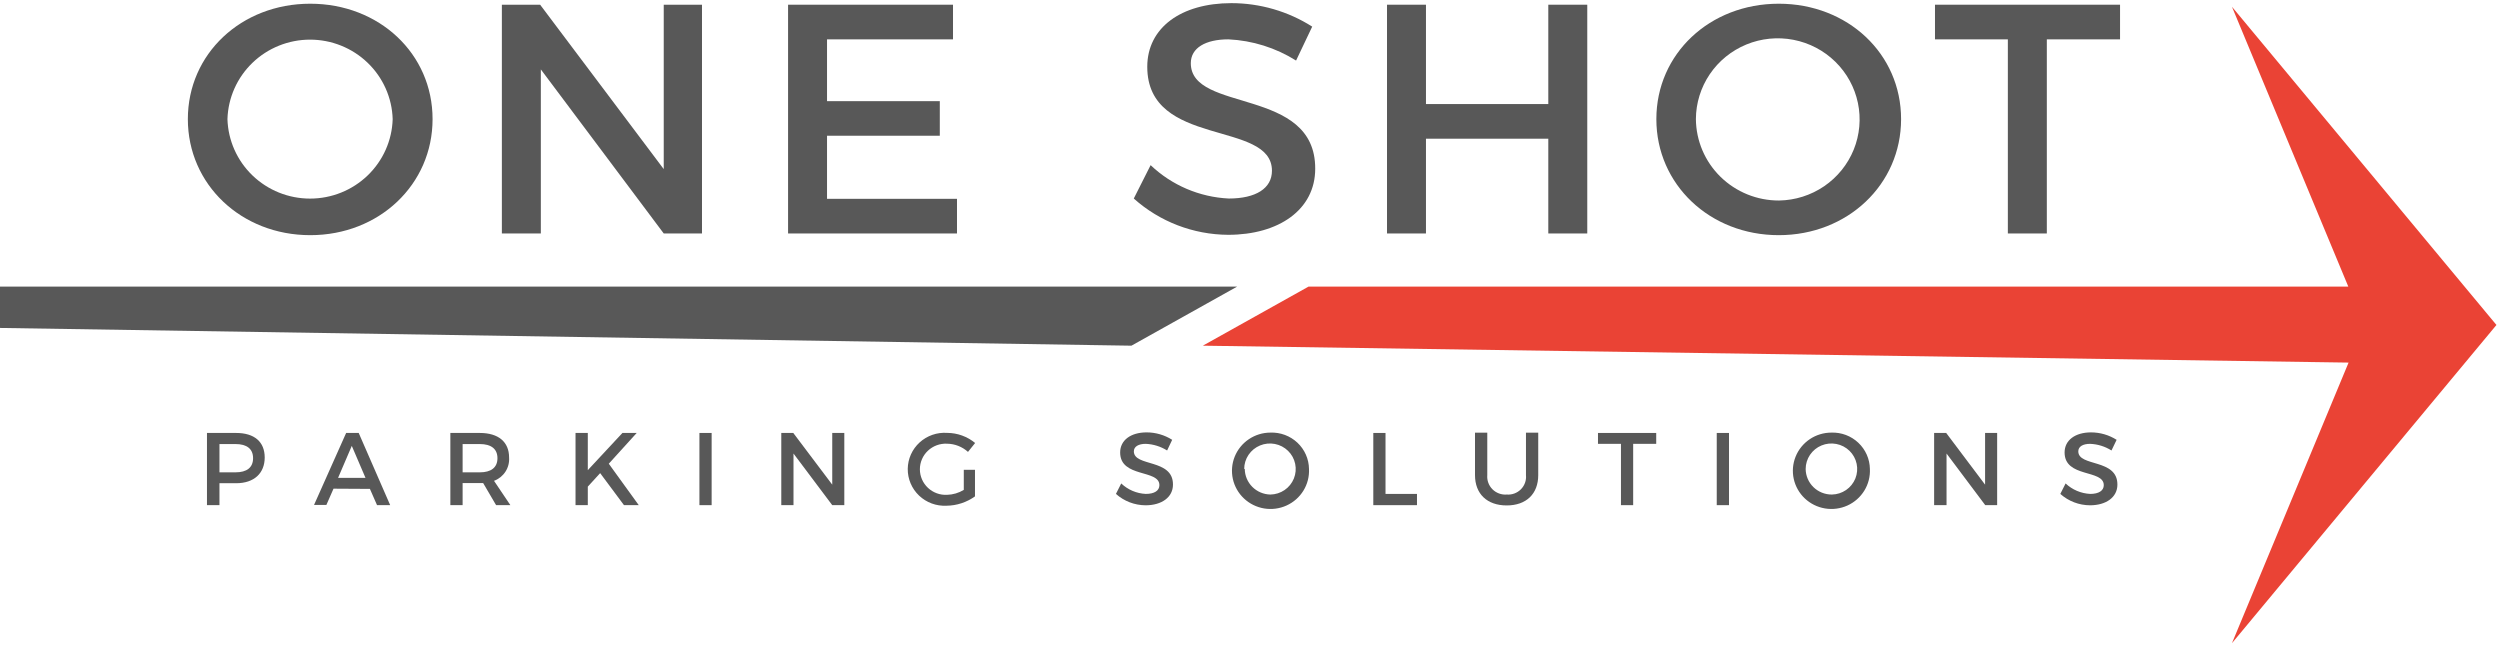 <svg width="214" height="56" viewBox="0 0 214 56" fill="none" xmlns="http://www.w3.org/2000/svg">
<g clip-path="url(#clip0)">
<path d="M37.028 10.197C37.028 15.79 32.459 20.13 26.557 20.13C20.656 20.13 16.08 15.79 16.08 10.197C16.08 4.603 20.656 0.318 26.557 0.318C32.459 0.318 37.028 4.597 37.028 10.197ZM19.47 10.197C19.524 12.019 20.293 13.749 21.613 15.019C22.934 16.29 24.702 17 26.542 17C28.382 17 30.15 16.29 31.47 15.019C32.791 13.749 33.559 12.019 33.613 10.197C33.559 8.374 32.791 6.644 31.47 5.374C30.15 4.103 28.382 3.393 26.542 3.393C24.702 3.393 22.934 4.103 21.613 5.374C20.293 6.644 19.524 8.374 19.47 10.197Z" fill="#585858"/>
<path d="M56.816 19.985L46.296 5.941V19.985H42.96V0.403H46.235L56.816 14.476V0.403H60.091V19.985H56.816Z" fill="#585858"/>
<path d="M70.794 3.369V8.659H80.447V11.619H70.794V17.019H81.919V19.985H67.459V0.403H81.577V3.369H70.794Z" fill="#585858"/>
<path d="M112.325 2.279L110.944 5.184C109.206 4.091 107.21 3.465 105.153 3.368C103.204 3.368 101.933 4.095 101.933 5.408C101.933 9.694 112.612 7.4 112.582 14.446C112.582 17.945 109.472 20.1 105.128 20.1C102.143 20.082 99.268 18.977 97.052 16.994L98.493 14.137C100.302 15.859 102.678 16.873 105.183 16.994C107.499 16.994 108.879 16.129 108.879 14.615C108.879 10.251 98.206 12.684 98.206 5.717C98.206 2.364 101.114 0.269 105.409 0.269C107.861 0.271 110.261 0.968 112.325 2.279Z" fill="#585858"/>
<path d="M132.535 19.985V11.873H122.063V19.985H118.728V0.403H122.063V8.907H132.535V0.403H135.87V19.985H132.535Z" fill="#585858"/>
<path d="M162.733 10.197C162.733 15.79 158.157 20.13 152.261 20.13C146.366 20.13 141.784 15.79 141.784 10.197C141.784 4.603 146.36 0.318 152.261 0.318C158.163 0.318 162.733 4.597 162.733 10.197ZM145.169 10.197C145.185 12.054 145.942 13.83 147.276 15.135C148.61 16.441 150.411 17.17 152.286 17.164C153.666 17.142 155.009 16.718 156.146 15.943C157.283 15.168 158.164 14.078 158.679 12.809C159.193 11.54 159.317 10.148 159.037 8.81C158.756 7.471 158.083 6.244 157.101 5.283C156.119 4.321 154.873 3.669 153.518 3.407C152.163 3.145 150.761 3.285 149.486 3.81C148.212 4.335 147.122 5.221 146.354 6.357C145.586 7.493 145.174 8.829 145.169 10.197Z" fill="#585858"/>
<path d="M175.208 3.369V19.985H171.872V3.369H165.635V0.403H181.476V3.369H175.208Z" fill="#585858"/>
<path d="M0 24.531V28.072L96.85 29.591L105.904 24.531H0Z" fill="#585858"/>
<path d="M213.696 27.818L191.055 0.578L201.014 24.531H112.014L102.96 29.591L201.038 31.038L191.055 55.057L213.696 27.818Z" fill="#EA4335"/>
<path d="M20.215 37.061C21.779 37.061 22.659 37.823 22.659 39.161C22.659 40.499 21.761 41.364 20.215 41.364H18.786V43.241H17.717V37.061H20.215ZM18.786 40.432H20.16C21.12 40.432 21.663 40.027 21.663 39.222C21.663 38.417 21.12 38.011 20.16 38.011H18.786V40.432Z" fill="#585858"/>
<path d="M28.549 41.831L27.938 43.223H26.881L29.63 37.061H30.705L33.4 43.241H32.275L31.664 41.849L28.549 41.831ZM30.113 38.168L28.94 40.904H31.286L30.113 38.168Z" fill="#585858"/>
<path d="M41.36 41.352C41.264 41.359 41.168 41.359 41.073 41.352H39.6V43.241H38.55V37.061H41.073C42.661 37.061 43.578 37.823 43.578 39.161C43.609 39.587 43.501 40.012 43.268 40.372C43.036 40.732 42.692 41.008 42.288 41.159L43.688 43.241H42.466L41.36 41.352ZM41.073 40.432C42.032 40.432 42.582 40.027 42.582 39.222C42.582 38.417 42.032 38.011 41.073 38.011H39.6V40.432H41.073Z" fill="#585858"/>
<path d="M51.373 40.499L50.316 41.655V43.241H49.265V37.061H50.316V40.245L53.279 37.061H54.501L52.112 39.694L54.678 43.241H53.413L51.373 40.499Z" fill="#585858"/>
<path d="M59.871 43.241V37.061H60.916V43.241H59.871Z" fill="#585858"/>
<path d="M71.24 43.241L67.923 38.822V43.241H66.878V37.061H67.905L71.24 41.486V37.061H72.273V43.241H71.24Z" fill="#585858"/>
<path d="M83.459 40.215V42.49C82.747 43.001 81.894 43.281 81.015 43.29C80.585 43.311 80.156 43.245 79.753 43.096C79.35 42.947 78.982 42.718 78.671 42.422C78.361 42.127 78.115 41.772 77.949 41.379C77.782 40.986 77.699 40.563 77.703 40.137C77.708 39.711 77.8 39.29 77.975 38.9C78.15 38.511 78.404 38.161 78.72 37.872C79.037 37.583 79.41 37.362 79.816 37.221C80.222 37.081 80.653 37.024 81.082 37.055C81.956 37.059 82.8 37.365 83.471 37.92L82.86 38.683C82.37 38.239 81.733 37.99 81.07 37.981C80.77 37.965 80.47 38.01 80.189 38.113C79.907 38.216 79.65 38.375 79.432 38.58C79.214 38.784 79.04 39.031 78.922 39.304C78.803 39.577 78.742 39.872 78.742 40.169C78.742 40.467 78.803 40.761 78.922 41.034C79.04 41.307 79.214 41.554 79.432 41.759C79.65 41.964 79.907 42.122 80.189 42.225C80.47 42.328 80.77 42.373 81.07 42.357C81.576 42.343 82.069 42.197 82.5 41.934V40.215H83.459Z" fill="#585858"/>
<path d="M100.339 37.648L99.905 38.562C99.355 38.216 98.723 38.02 98.072 37.993C97.461 37.993 97.058 38.223 97.058 38.635C97.058 39.978 100.418 39.24 100.406 41.48C100.406 42.575 99.428 43.253 98.06 43.253C97.123 43.248 96.22 42.901 95.524 42.279L95.977 41.383C96.545 41.923 97.291 42.242 98.078 42.279C98.811 42.279 99.245 42.006 99.245 41.528C99.245 40.16 95.885 40.923 95.885 38.731C95.885 37.678 96.801 37.012 98.151 37.012C98.927 37.013 99.686 37.234 100.339 37.648Z" fill="#585858"/>
<path d="M112.05 40.142C112.082 40.794 111.916 41.44 111.574 41.998C111.231 42.556 110.728 42.999 110.129 43.271C109.53 43.543 108.863 43.631 108.213 43.524C107.563 43.416 106.96 43.119 106.483 42.669C106.005 42.219 105.674 41.638 105.533 41.001C105.392 40.363 105.446 39.698 105.689 39.092C105.933 38.485 106.354 37.965 106.899 37.597C107.443 37.23 108.086 37.032 108.745 37.031C109.17 37.014 109.593 37.083 109.991 37.231C110.388 37.38 110.752 37.606 111.06 37.896C111.368 38.186 111.614 38.534 111.784 38.919C111.954 39.305 112.045 39.721 112.05 40.142ZM106.552 40.142C106.558 40.718 106.791 41.269 107.2 41.678C107.61 42.087 108.164 42.322 108.745 42.333C109.179 42.326 109.602 42.192 109.96 41.948C110.317 41.704 110.594 41.36 110.756 40.961C110.917 40.561 110.956 40.123 110.867 39.702C110.779 39.281 110.566 38.895 110.257 38.593C109.948 38.29 109.556 38.085 109.129 38.003C108.703 37.921 108.261 37.965 107.86 38.131C107.459 38.297 107.117 38.576 106.875 38.933C106.634 39.291 106.504 39.712 106.503 40.142H106.552Z" fill="#585858"/>
<path d="M121.294 42.279V43.241H117.555V37.061H118.6V42.279H121.294Z" fill="#585858"/>
<path d="M131.673 40.669C131.673 42.279 130.647 43.265 128.973 43.265C127.299 43.265 126.26 42.279 126.26 40.669V37.037H127.311V40.669C127.292 40.891 127.322 41.115 127.399 41.325C127.475 41.535 127.597 41.725 127.756 41.884C127.915 42.042 128.106 42.164 128.318 42.242C128.529 42.32 128.755 42.351 128.979 42.333C129.202 42.35 129.427 42.319 129.637 42.24C129.846 42.162 130.036 42.039 130.193 41.881C130.349 41.722 130.469 41.531 130.543 41.322C130.618 41.112 130.645 40.889 130.623 40.669V37.037H131.673V40.669Z" fill="#585858"/>
<path d="M139.799 37.993V43.241H138.754V37.993H136.787V37.061H141.772V37.993H139.799Z" fill="#585858"/>
<path d="M146.953 43.241V37.061H148.003V43.241H146.953Z" fill="#585858"/>
<path d="M160.063 40.142C160.095 40.794 159.929 41.441 159.586 41.999C159.243 42.556 158.74 43 158.141 43.272C157.541 43.543 156.874 43.631 156.224 43.523C155.573 43.415 154.971 43.117 154.493 42.667C154.016 42.217 153.686 41.635 153.545 40.997C153.404 40.359 153.46 39.694 153.704 39.087C153.948 38.481 154.371 37.961 154.916 37.594C155.461 37.228 156.105 37.031 156.764 37.031C157.188 37.016 157.611 37.085 158.007 37.234C158.404 37.384 158.766 37.61 159.073 37.9C159.38 38.189 159.626 38.537 159.796 38.922C159.966 39.307 160.057 39.722 160.063 40.142ZM154.565 40.142C154.57 40.727 154.808 41.286 155.229 41.697C155.649 42.108 156.217 42.336 156.807 42.333C157.241 42.326 157.664 42.192 158.021 41.948C158.379 41.704 158.656 41.36 158.818 40.961C158.979 40.561 159.018 40.123 158.929 39.702C158.841 39.281 158.628 38.895 158.319 38.592C158.01 38.29 157.617 38.085 157.191 38.003C156.765 37.921 156.323 37.965 155.922 38.131C155.521 38.296 155.179 38.576 154.937 38.933C154.696 39.291 154.566 39.711 154.565 40.142Z" fill="#585858"/>
<path d="M169.936 43.241L166.624 38.822V43.241H165.561V37.061H166.594L169.923 41.486V37.061H170.956V43.241H169.936Z" fill="#585858"/>
<path d="M181.183 37.648L180.743 38.562C180.194 38.214 179.561 38.018 178.91 37.993C178.299 37.993 177.902 38.223 177.902 38.635C177.902 39.978 181.256 39.24 181.25 41.48C181.25 42.575 180.273 43.253 178.904 43.253C177.965 43.249 177.06 42.902 176.363 42.279L176.815 41.383C177.386 41.922 178.134 42.24 178.922 42.279C179.649 42.279 180.083 42.006 180.083 41.528C180.083 40.16 176.729 40.923 176.729 38.731C176.729 37.678 177.64 37.012 178.996 37.012C179.771 37.014 180.529 37.235 181.183 37.648Z" fill="#585858"/>
</g>
<defs>
<clipPath id="clip0">
<rect width="213.696" height="54.794" fill="white" transform="translate(0 0.263)"/>
</clipPath>
</defs>
</svg>
